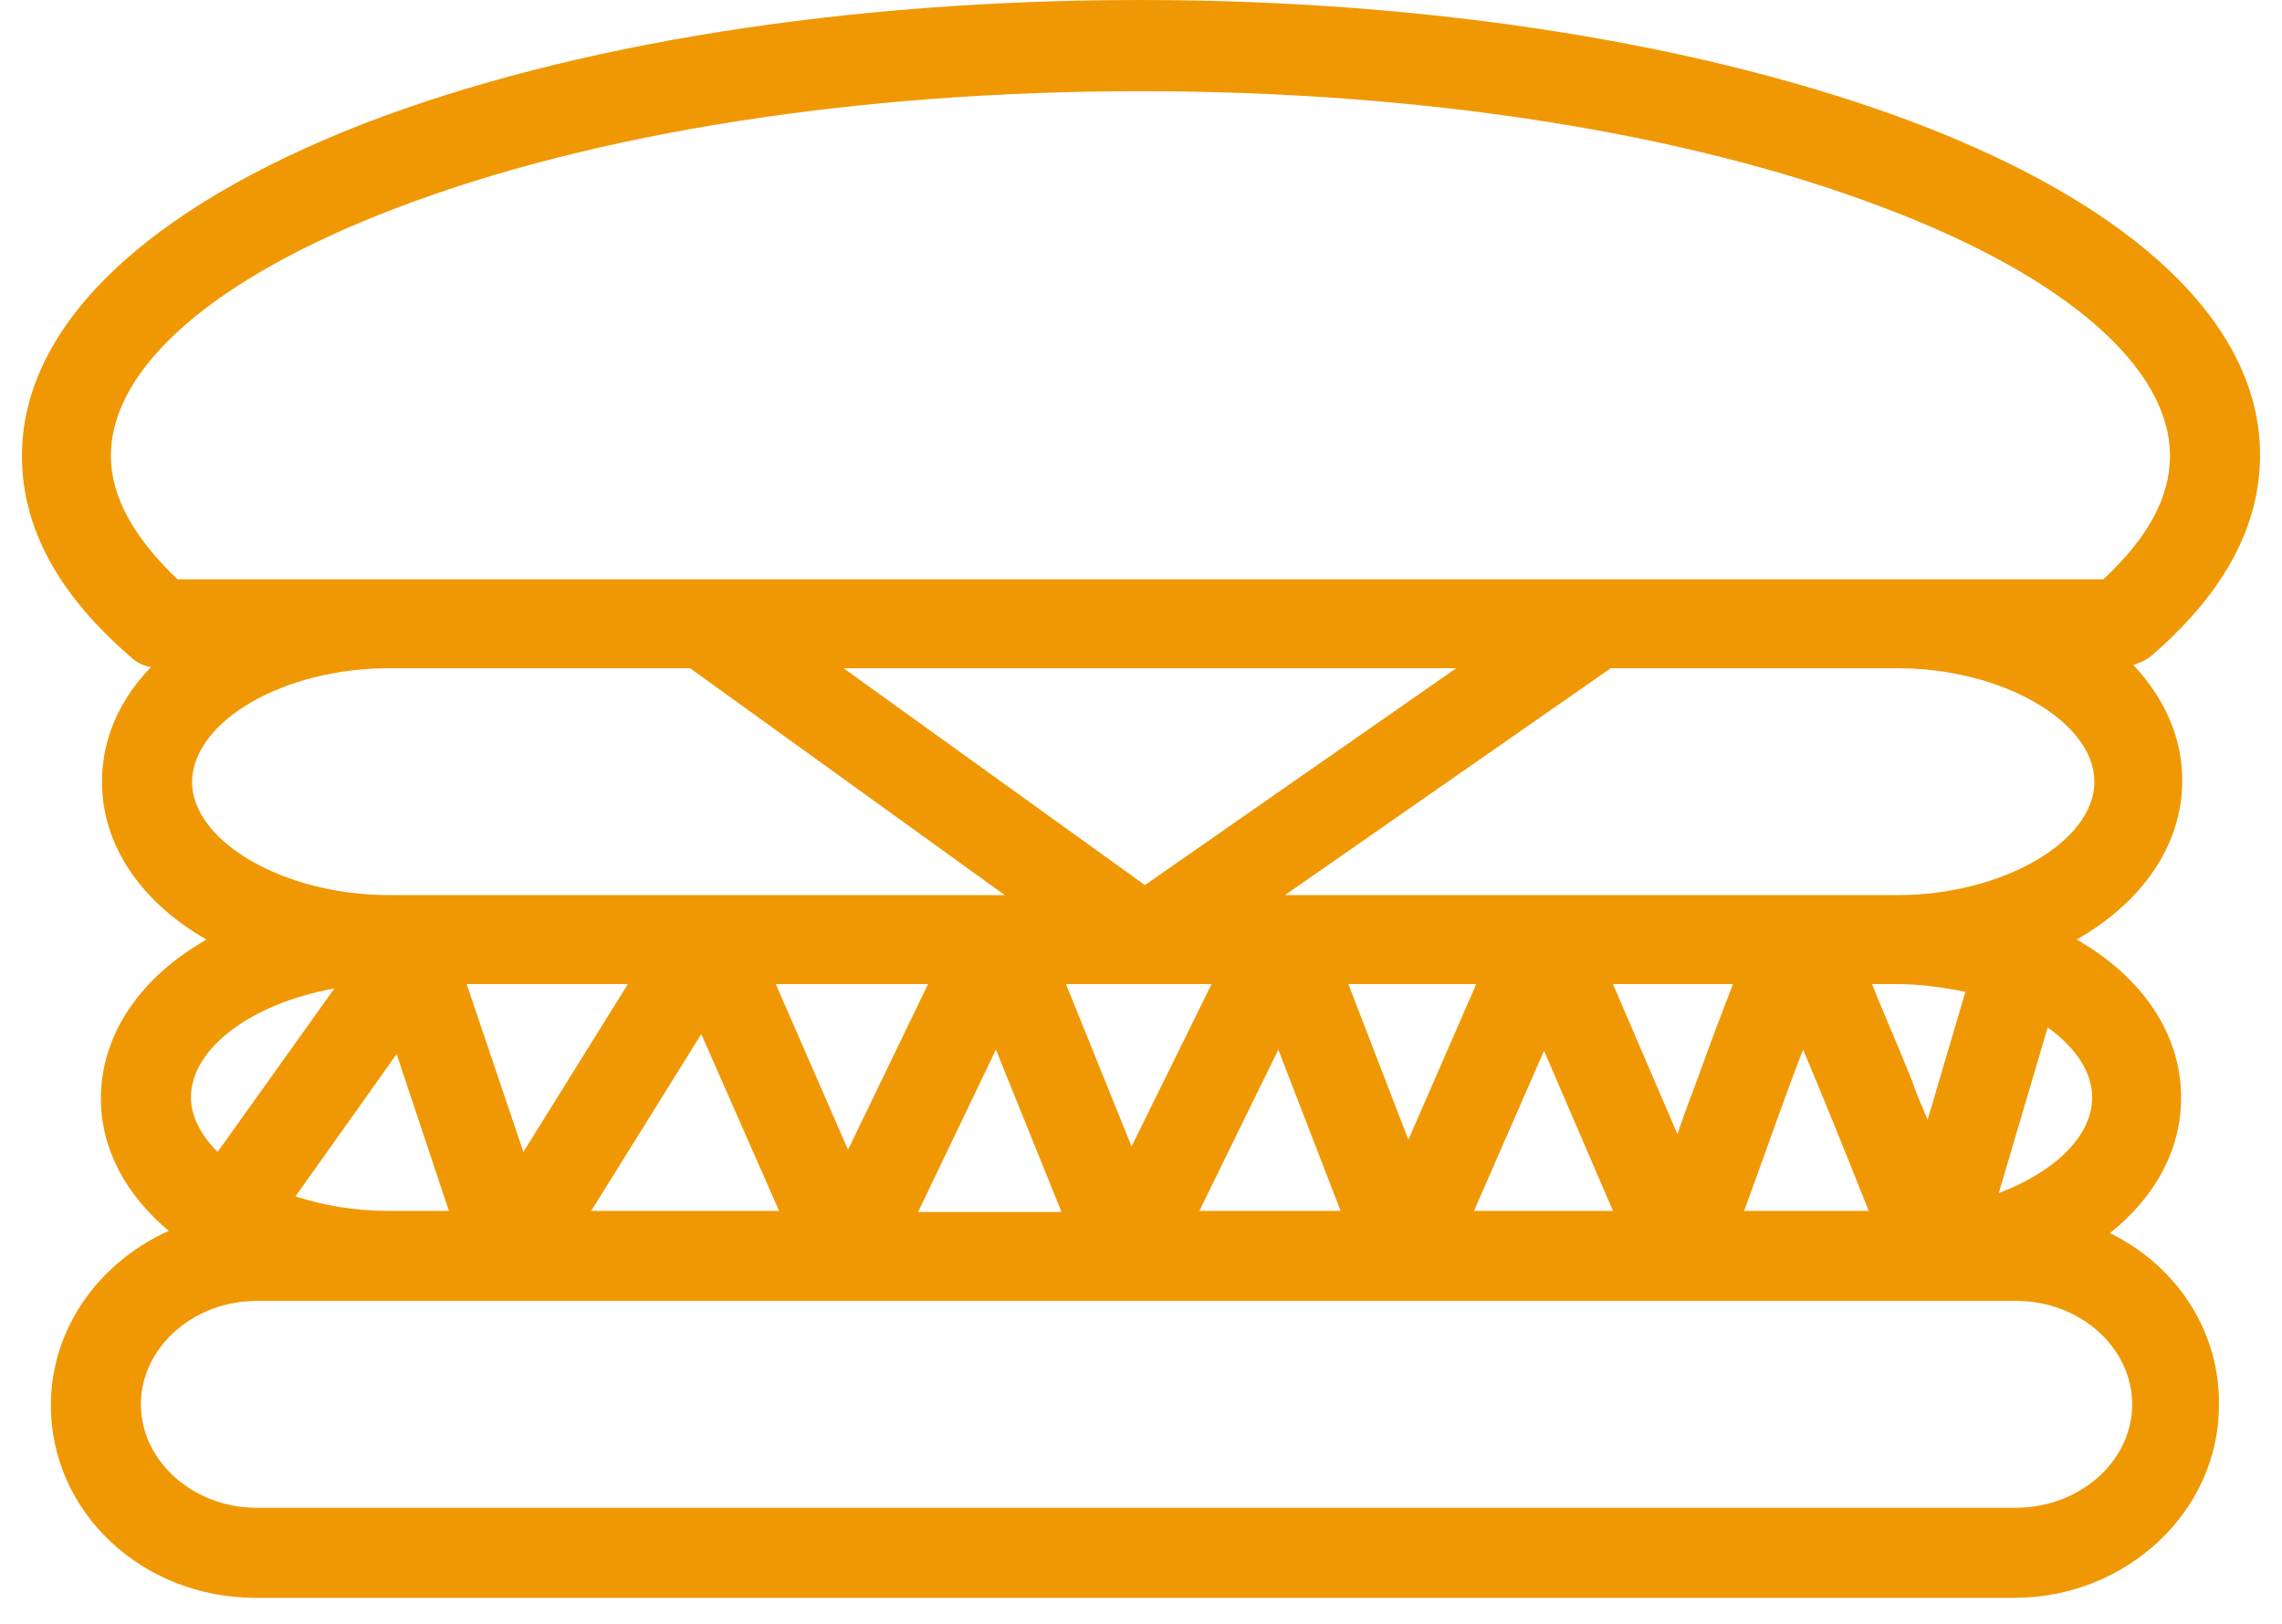 <svg width="52" height="37" viewBox="0 0 52 37" fill="none" xmlns="http://www.w3.org/2000/svg">
<path d="M48.08 28.097C49.093 27.286 49.701 26.222 49.701 25.006C49.701 23.537 48.789 22.244 47.32 21.408C48.789 20.572 49.727 19.28 49.727 17.785C49.727 16.797 49.321 15.911 48.612 15.15C48.764 15.1 48.891 15.049 49.017 14.948C50.664 13.529 51.5 12.009 51.5 10.362C51.5 7.423 48.713 4.738 43.671 2.812C38.934 1.013 32.651 0 25.987 0C19.324 0 13.041 0.988 8.303 2.812C3.287 4.763 0.5 7.449 0.5 10.387C0.5 12.034 1.336 13.554 2.983 14.973C3.11 15.1 3.287 15.176 3.439 15.201C2.73 15.936 2.324 16.823 2.324 17.811C2.324 19.28 3.236 20.572 4.706 21.408C3.236 22.244 2.299 23.537 2.299 25.031C2.299 26.197 2.882 27.235 3.844 28.046C2.273 28.756 1.159 30.25 1.159 32.024C1.159 34.456 3.236 36.407 5.82 36.407H45.901C48.46 36.407 50.563 34.431 50.563 32.024C50.588 30.301 49.575 28.832 48.08 28.097ZM6.732 27.261L9.038 24.018L10.229 27.59H8.835C8.075 27.59 7.366 27.463 6.732 27.261ZM33.183 15.226L26.089 20.167L19.223 15.226H29.762H33.183ZM44.786 22.599L43.925 25.513C43.798 25.209 43.671 24.93 43.57 24.626C43.215 23.739 42.886 23.005 42.658 22.422H43.215C43.747 22.422 44.279 22.498 44.786 22.599ZM38.224 25.842L36.755 22.422H39.491C39.263 23.005 38.984 23.739 38.655 24.651C38.503 25.057 38.351 25.462 38.224 25.842ZM27.609 22.422L25.785 26.121L24.29 22.422H27.609ZM10.634 22.422H14.308L11.926 26.247L10.634 22.422ZM15.98 23.562L17.753 27.59H13.472L15.98 23.562ZM17.677 22.422H21.148L19.324 26.197L17.677 22.422ZM22.694 23.916L24.189 27.616H20.92L22.694 23.916ZM29.129 23.916L30.548 27.59H27.33L29.129 23.916ZM30.725 22.422H33.639L32.093 25.969L30.725 22.422ZM35.184 23.942L36.755 27.59H33.588L35.184 23.942ZM41.087 23.916C41.518 24.93 42.05 26.247 42.582 27.59H39.744C40.226 26.273 40.682 24.955 41.087 23.916ZM45.546 27.185L46.661 23.41C47.294 23.866 47.674 24.423 47.674 25.006C47.674 25.893 46.813 26.703 45.546 27.185ZM43.241 20.395H43.19H35.184H29.281L36.704 15.226H43.241C45.622 15.226 47.725 16.443 47.725 17.811C47.725 19.179 45.622 20.395 43.241 20.395ZM2.527 10.387C2.527 8.361 4.908 6.308 9.038 4.738C13.548 3.015 19.578 2.078 25.987 2.078C32.397 2.078 38.427 3.015 42.937 4.738C47.092 6.308 49.448 8.386 49.448 10.387C49.448 11.325 48.941 12.262 47.928 13.2H43.241H29.762H16.081H8.861H4.047C3.059 12.262 2.527 11.325 2.527 10.387ZM8.861 15.226H15.726L22.896 20.395H8.861C6.479 20.395 4.376 19.179 4.376 17.811C4.402 16.417 6.479 15.226 8.861 15.226ZM7.619 22.523L4.959 26.247C4.579 25.867 4.351 25.437 4.351 25.006C4.351 23.866 5.77 22.852 7.619 22.523ZM45.926 34.355H5.846C4.402 34.355 3.211 33.291 3.211 31.998C3.211 30.706 4.402 29.642 5.846 29.642H8.835H43.215H45.952C47.396 29.642 48.586 30.706 48.586 31.998C48.586 33.291 47.396 34.355 45.926 34.355Z" fill="#F09804"/>
</svg>

